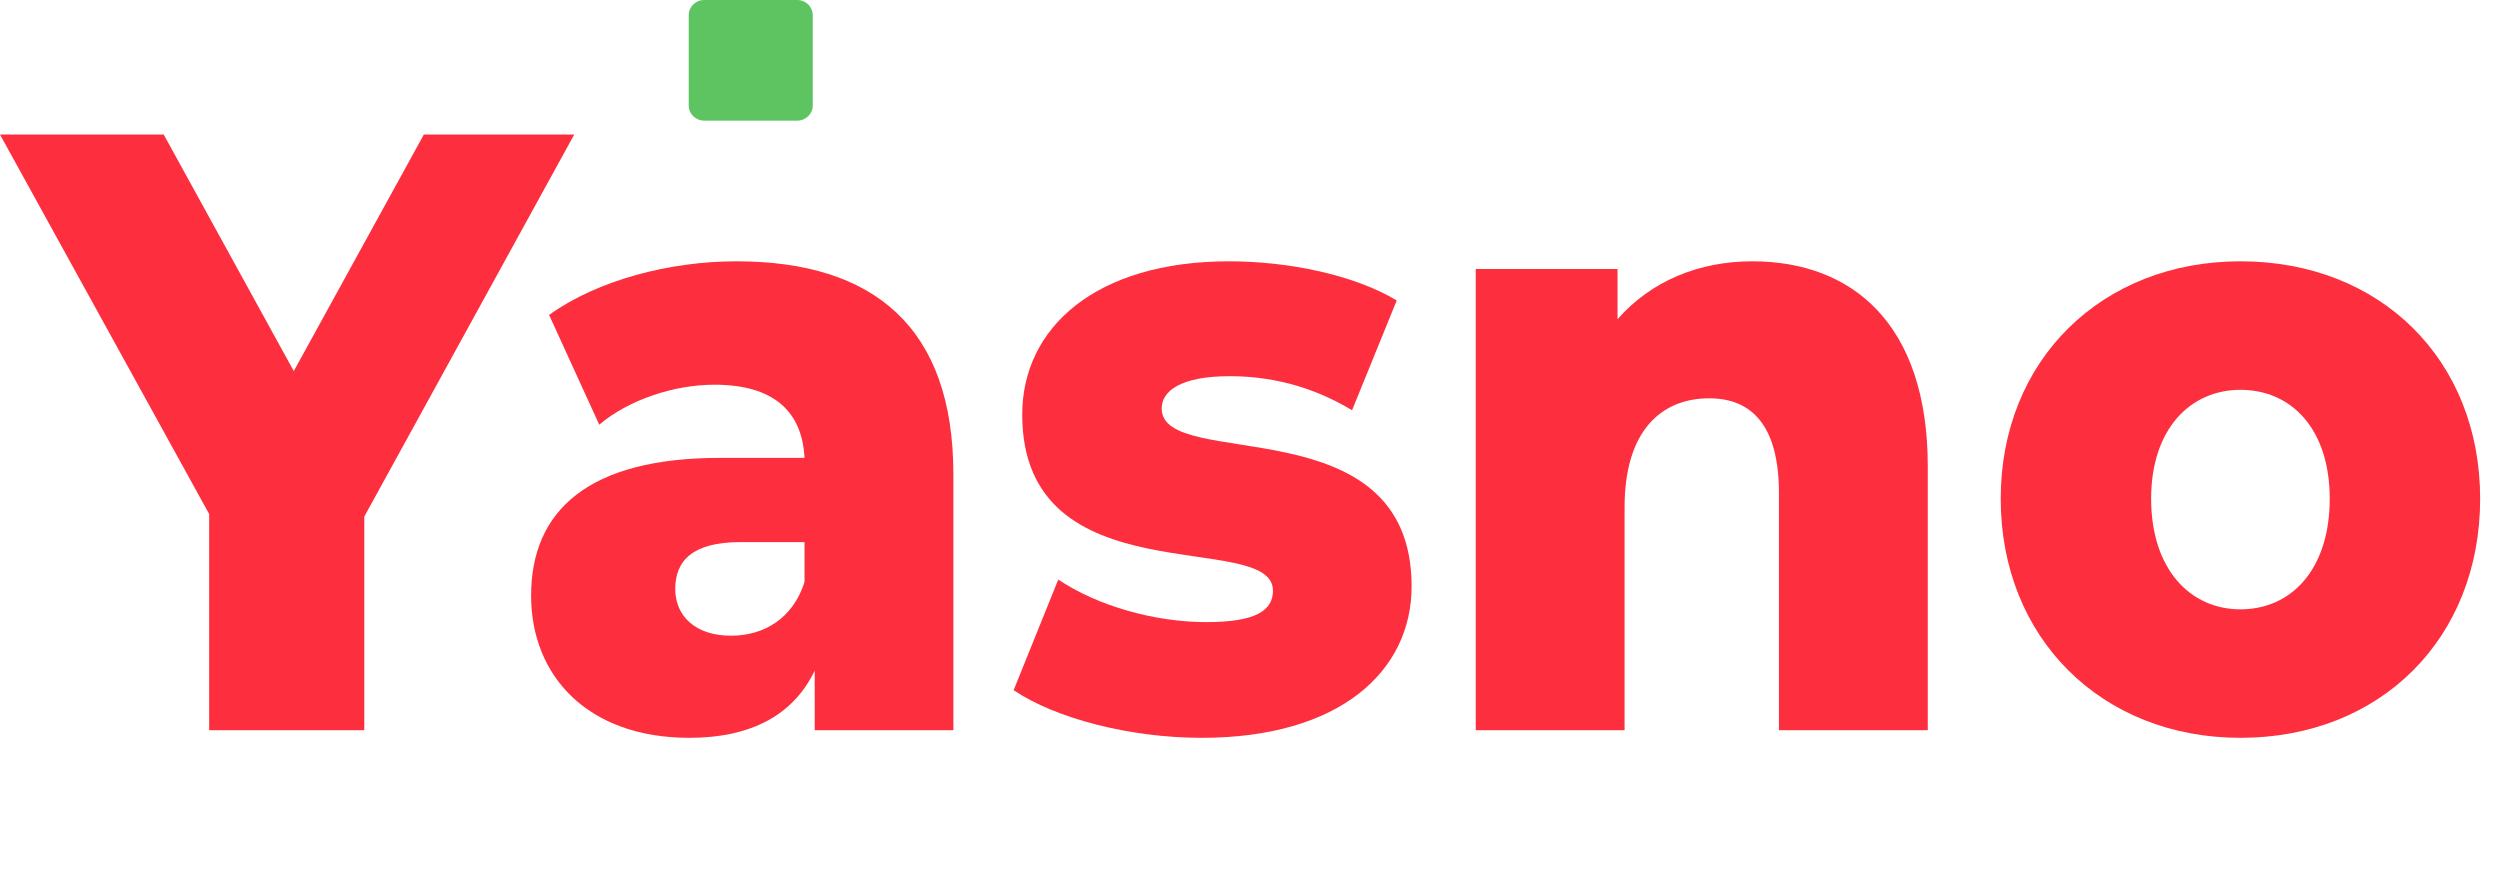 <svg width="84" height="30" viewBox="0 0 84 30" fill="none" xmlns="http://www.w3.org/2000/svg">
<path d="M19.294 4.521H14.241L9.871 12.469L5.501 4.521H0L7.028 17.272V24.534H12.24V17.357L19.294 4.521Z" fill="#FD2E3D"/>
<path d="M24.741 8.78C22.504 8.78 20.082 9.409 18.45 10.582L20.135 14.27C21.109 13.441 22.636 12.926 24.004 12.926C25.979 12.926 26.953 13.812 27.032 15.385H24.189C19.767 15.385 17.845 17.157 17.845 20.016C17.845 22.704 19.74 24.791 23.162 24.791C25.242 24.791 26.663 24.019 27.374 22.532V24.534H32.033V15.928C32.033 11.011 29.374 8.78 24.741 8.78ZM24.557 21.36C23.373 21.36 22.688 20.703 22.688 19.788C22.688 18.844 23.267 18.215 24.873 18.215H27.032V19.559C26.637 20.788 25.663 21.36 24.557 21.36Z" fill="#FD2E3D"/>
<path d="M40.375 24.791C45.008 24.791 47.43 22.561 47.43 19.702C47.43 13.555 39.033 15.871 39.033 13.726C39.033 13.155 39.638 12.64 41.323 12.64C42.586 12.64 44.008 12.926 45.429 13.784L46.93 10.096C45.508 9.238 43.297 8.78 41.297 8.78C36.822 8.78 34.347 11.011 34.347 13.927C34.347 20.131 42.771 17.758 42.771 19.845C42.771 20.502 42.218 20.903 40.533 20.903C38.796 20.903 36.874 20.359 35.558 19.473L34.058 23.19C35.453 24.133 37.954 24.791 40.375 24.791Z" fill="#FD2E3D"/>
<path d="M58.877 8.78C57.087 8.78 55.481 9.438 54.349 10.725V9.038H49.585V24.534H54.586V17.043C54.586 14.47 55.823 13.383 57.429 13.383C58.877 13.383 59.772 14.327 59.772 16.557V24.534H64.773V15.671C64.773 10.867 62.22 8.78 58.877 8.78Z" fill="#FD2E3D"/>
<path d="M75.279 24.791C79.99 24.791 83.333 21.446 83.333 16.757C83.333 12.097 79.99 8.78 75.279 8.78C70.62 8.78 67.224 12.097 67.224 16.757C67.224 21.446 70.62 24.791 75.279 24.791ZM75.279 20.474C73.594 20.474 72.278 19.13 72.278 16.757C72.278 14.413 73.594 13.098 75.279 13.098C76.99 13.098 78.279 14.413 78.279 16.757C78.279 19.13 76.99 20.474 75.279 20.474Z" fill="#FD2E3D"/>
<path d="M23.141 0.507C23.141 0.227 23.374 0 23.662 0H26.787C27.074 0 27.308 0.227 27.308 0.507V3.547C27.308 3.827 27.074 4.054 26.787 4.054H23.662C23.374 4.054 23.141 3.827 23.141 3.547V0.507Z" fill="#5EC462"/>
</svg>
